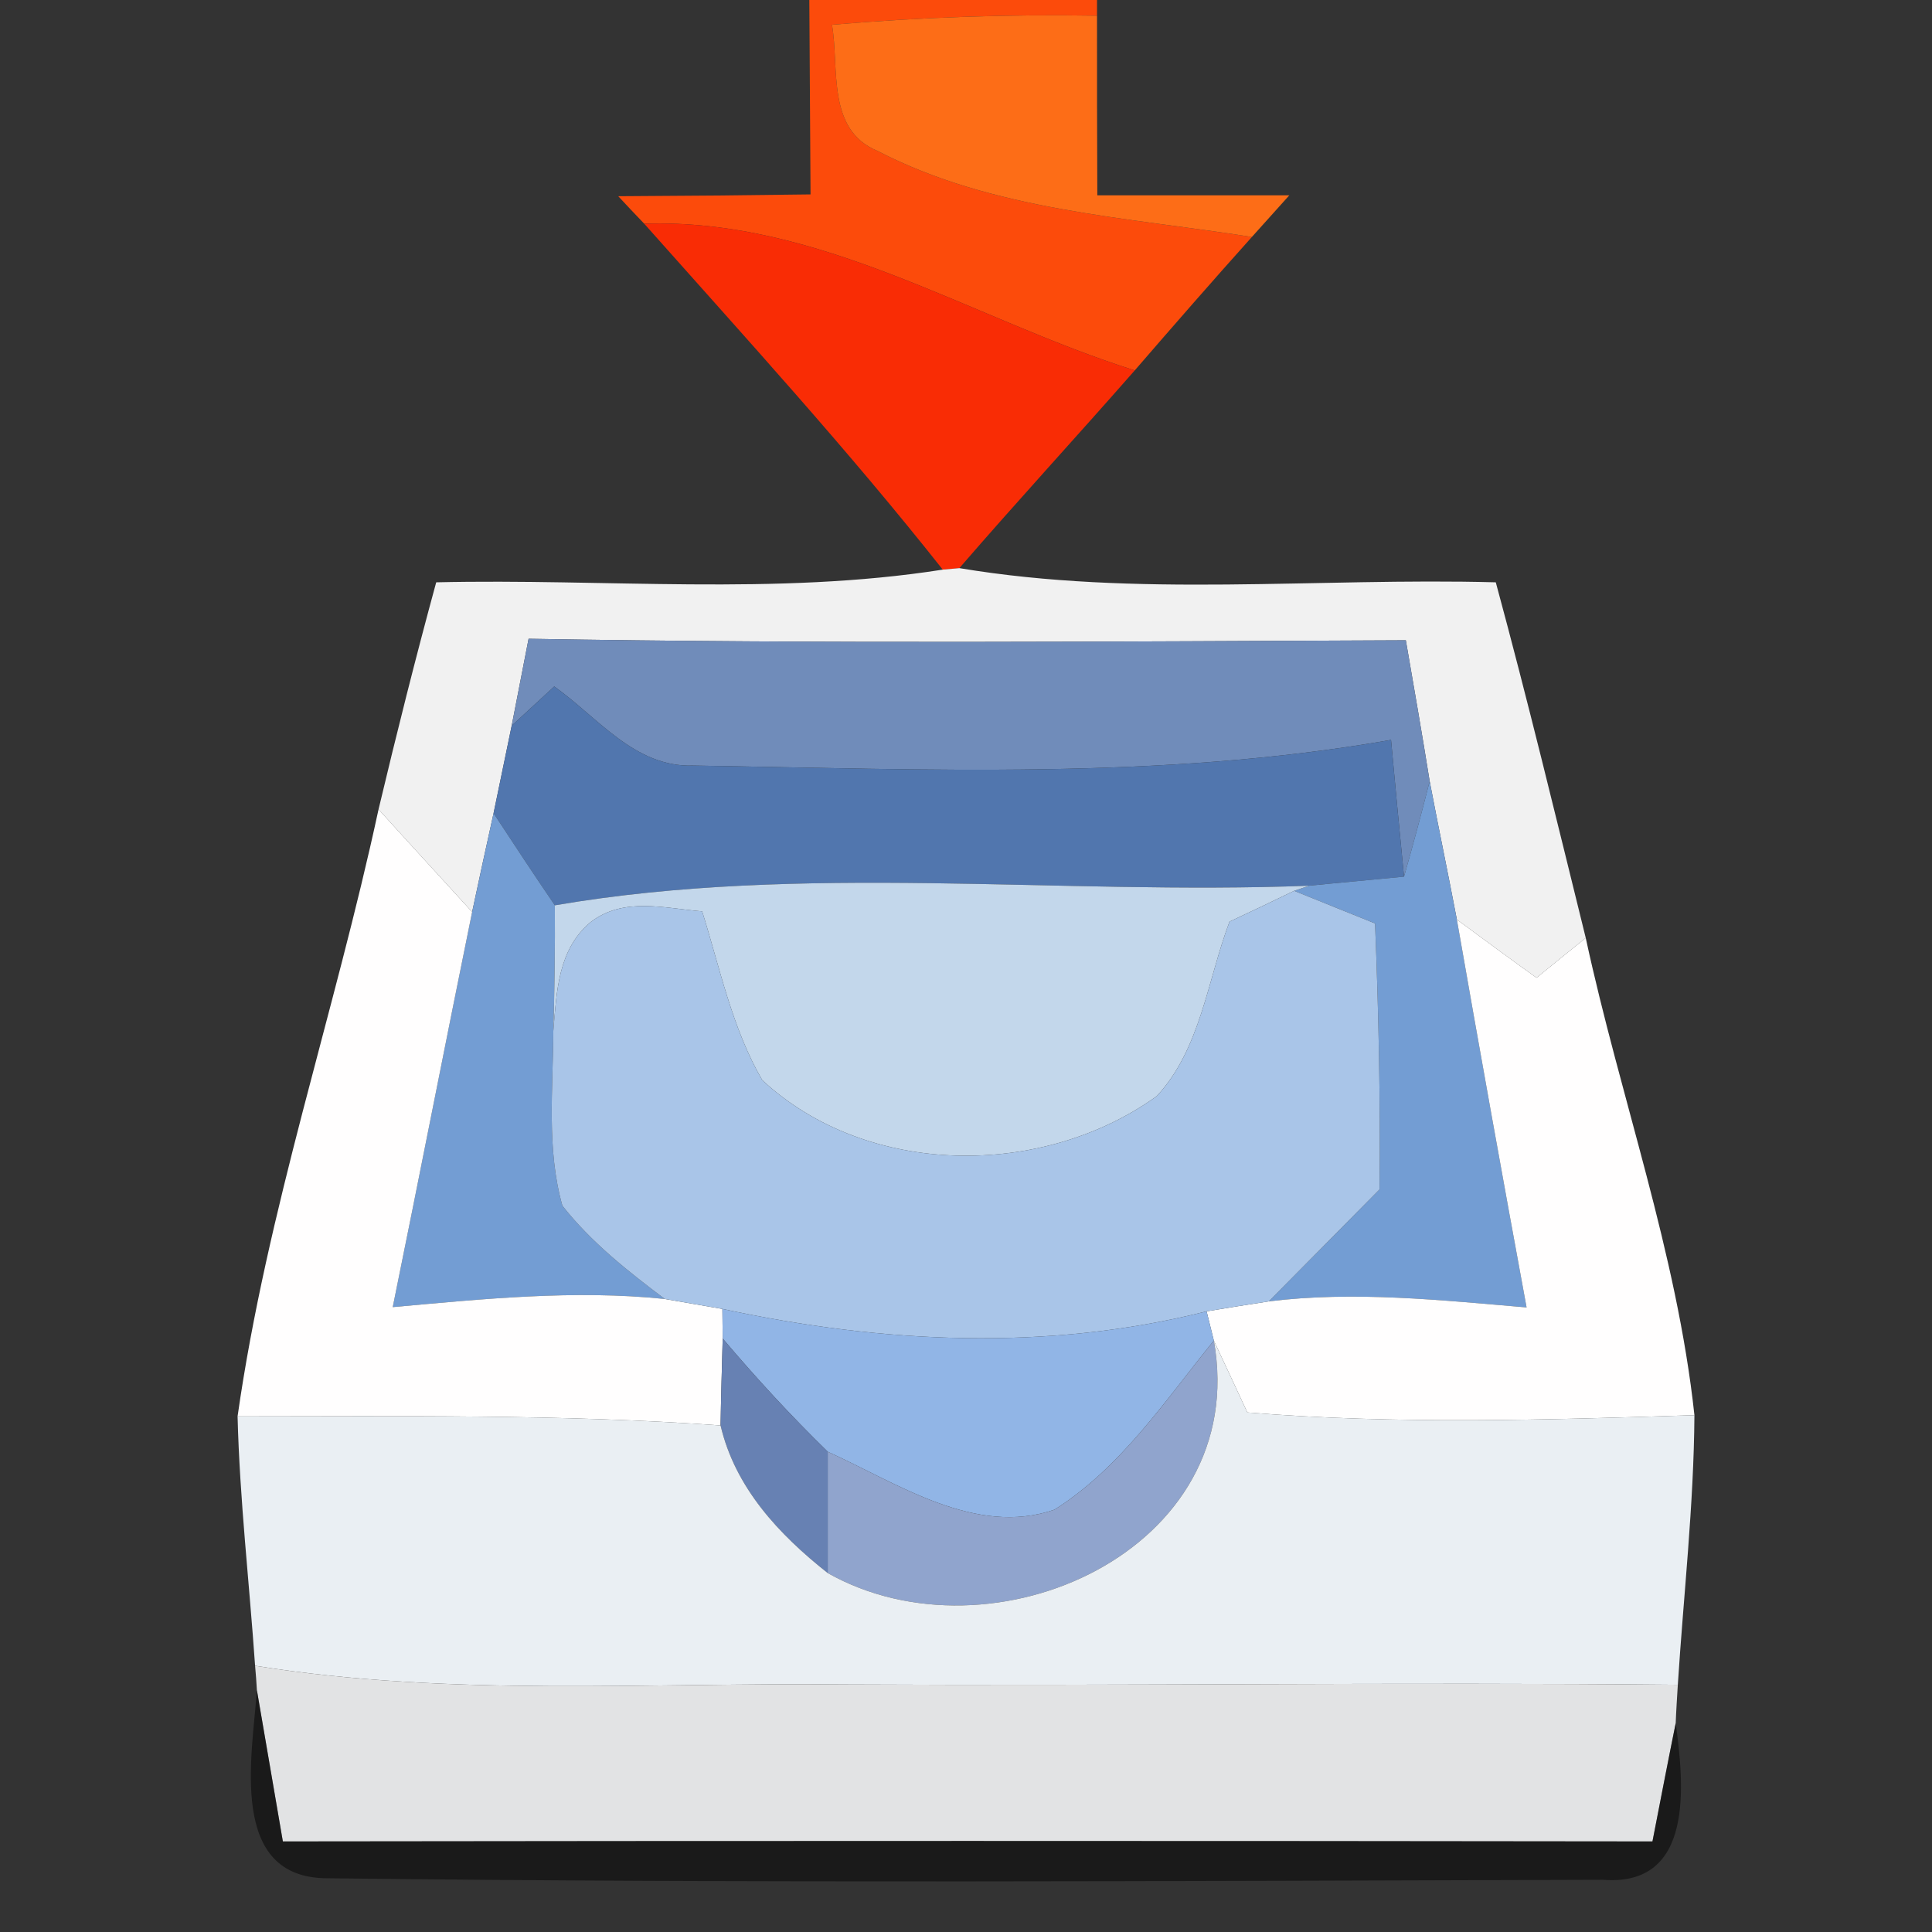 <?xml version="1.0" encoding="UTF-8" ?>
<!DOCTYPE svg PUBLIC "-//W3C//DTD SVG 1.1//EN" "http://www.w3.org/Graphics/SVG/1.1/DTD/svg11.dtd">
<svg width="64pt" height="64pt" viewBox="0 0 64 64" version="1.1" xmlns="http://www.w3.org/2000/svg">
<rect x="0" y="0" width="64" height="64" fill="#333333" stroke="none"/>
<g id="#fc4b0bff">
<path fill="#fc4b0b" opacity="1.00" d=" M 26.81 0.00 L 36.34 0.00 L 36.34 0.52 C 33.41 0.47 30.48 0.57 27.56 0.82 C 27.81 2.26 27.37 4.30 29.07 5.00 C 32.89 6.98 37.29 7.19 41.47 7.85 C 40.16 9.31 38.87 10.79 37.59 12.27 C 32.20 10.57 27.18 7.22 21.34 7.41 C 21.12 7.18 20.69 6.73 20.48 6.50 C 22.60 6.49 24.73 6.47 26.85 6.44 C 26.84 4.29 26.82 2.15 26.81 0.00 Z" />
</g>
<g id="#fd6d17ff">
<path fill="#fd6d17" opacity="1.00" d=" M 27.56 0.82 C 30.48 0.57 33.41 0.47 36.34 0.52 C 36.34 2.51 36.34 4.49 36.35 6.47 C 38.47 6.47 40.59 6.47 42.71 6.47 C 42.40 6.82 41.78 7.50 41.47 7.85 C 37.29 7.19 32.89 6.98 29.07 5.00 C 27.37 4.30 27.81 2.26 27.56 0.82 Z" />
</g>
<g id="#f92c05ff">
<path fill="#f92c05" opacity="1.00" d=" M 21.34 7.41 C 27.18 7.22 32.20 10.57 37.59 12.27 C 35.67 14.46 33.69 16.61 31.78 18.82 L 31.23 18.87 C 28.10 14.91 24.69 11.18 21.34 7.41 Z" />
</g>
<g id="#f1f1f1ff">
<path fill="#f1f1f1" opacity="1.00" d=" M 14.45 19.29 C 20.04 19.16 25.68 19.74 31.23 18.87 L 31.78 18.82 C 37.65 19.80 43.63 19.13 49.55 19.29 C 50.61 23.20 51.56 27.14 52.53 31.07 C 51.98 31.51 51.44 31.95 50.90 32.39 C 50.02 31.76 49.14 31.11 48.26 30.46 C 47.97 28.93 47.65 27.41 47.36 25.88 C 47.11 24.32 46.84 22.77 46.57 21.21 C 36.88 21.25 27.19 21.33 17.51 21.16 C 17.37 21.88 17.09 23.32 16.95 24.04 C 16.80 24.77 16.50 26.21 16.35 26.94 C 16.11 28.03 15.87 29.12 15.64 30.21 C 14.61 29.08 13.57 27.95 12.54 26.81 C 13.14 24.29 13.77 21.78 14.45 19.29 Z" />
</g>
<g id="#708cbaff">
<path fill="#708cba" opacity="1.00" d=" M 17.51 21.16 C 27.19 21.33 36.88 21.25 46.57 21.21 C 46.84 22.77 47.11 24.32 47.36 25.88 C 47.09 26.94 46.81 27.99 46.51 29.04 C 46.36 27.53 46.22 26.02 46.08 24.51 C 38.44 25.85 30.66 25.48 22.95 25.36 C 21.02 25.42 19.79 23.75 18.36 22.74 C 17.89 23.17 17.42 23.61 16.95 24.04 C 17.09 23.32 17.37 21.88 17.51 21.16 Z" />
</g>
<g id="#5176aeff">
<path fill="#5176ae" opacity="1.00" d=" M 16.95 24.04 C 17.42 23.61 17.89 23.17 18.36 22.74 C 19.79 23.75 21.02 25.42 22.95 25.36 C 30.66 25.48 38.44 25.85 46.08 24.51 C 46.22 26.02 46.36 27.53 46.51 29.04 C 45.72 29.12 44.15 29.26 43.37 29.34 C 35.05 29.66 26.60 28.58 18.38 29.99 C 17.69 28.98 17.02 27.96 16.35 26.94 C 16.50 26.21 16.80 24.77 16.95 24.04 Z" />
</g>
<g id="#739dd3ff">
<path fill="#739dd3" opacity="1.00" d=" M 47.36 25.88 C 47.65 27.41 47.97 28.93 48.26 30.46 C 49.01 34.75 49.78 39.03 50.57 43.31 C 47.73 43.07 44.87 42.76 42.03 43.11 C 43.25 41.87 44.48 40.64 45.70 39.40 C 45.73 36.46 45.67 33.52 45.55 30.59 C 44.88 30.32 43.54 29.78 42.87 29.51 L 43.37 29.34 C 44.15 29.26 45.72 29.12 46.51 29.04 C 46.81 27.99 47.09 26.94 47.36 25.88 Z" />
<path fill="#739dd3" opacity="1.00" d=" M 15.64 30.21 C 15.87 29.12 16.11 28.03 16.35 26.94 C 17.02 27.96 17.69 28.98 18.38 29.99 C 18.39 31.38 18.37 32.76 18.33 34.15 C 18.32 36.08 18.10 38.06 18.63 39.94 C 19.58 41.15 20.80 42.11 22.02 43.03 C 19.02 42.72 16.00 43.03 13.01 43.30 C 13.90 38.94 14.75 34.57 15.64 30.21 Z" />
</g>
<g id="#fffefeff">
<path fill="#fffefe" opacity="1.00" d=" M 7.87 46.92 C 8.84 40.10 11.09 33.54 12.54 26.81 C 13.57 27.95 14.61 29.08 15.64 30.21 C 14.75 34.57 13.90 38.94 13.01 43.30 C 16.00 43.03 19.02 42.72 22.02 43.03 C 22.50 43.11 23.45 43.28 23.93 43.36 L 23.94 44.34 C 23.92 45.06 23.88 46.50 23.87 47.22 C 18.54 46.84 13.20 46.92 7.87 46.92 Z" />
<path fill="#fffefe" opacity="1.00" d=" M 48.26 30.46 C 49.14 31.11 50.02 31.76 50.90 32.39 C 51.44 31.95 51.98 31.51 52.53 31.07 C 53.67 36.35 55.55 41.49 56.13 46.88 C 51.19 47.04 46.25 47.19 41.32 46.79 C 41.04 46.19 40.49 45.00 40.21 44.41 L 39.97 43.44 C 40.49 43.35 41.51 43.19 42.03 43.11 C 44.87 42.76 47.73 43.07 50.57 43.31 C 49.78 39.03 49.01 34.75 48.26 30.46 Z" />
</g>
<g id="#c3d7ebff">
<path fill="#c3d7eb" opacity="1.00" d=" M 18.38 29.99 C 26.60 28.58 35.05 29.66 43.37 29.34 L 42.87 29.51 C 42.34 29.77 41.27 30.28 40.73 30.53 C 40.00 32.46 39.77 34.75 38.32 36.31 C 34.53 39.04 28.73 39.01 25.25 35.78 C 24.25 34.06 23.85 32.07 23.26 30.19 C 22.01 30.09 20.66 29.70 19.56 30.55 C 18.48 31.46 18.44 32.85 18.33 34.15 C 18.37 32.76 18.39 31.38 18.38 29.99 Z" />
</g>
<g id="#a9c5e8ff">
<path fill="#a9c5e8" opacity="1.00" d=" M 19.56 30.55 C 20.66 29.70 22.01 30.09 23.26 30.19 C 23.85 32.07 24.25 34.06 25.25 35.78 C 28.73 39.01 34.53 39.04 38.32 36.31 C 39.77 34.75 40.00 32.46 40.73 30.53 C 41.27 30.28 42.34 29.77 42.87 29.51 C 43.54 29.78 44.88 30.32 45.55 30.59 C 45.67 33.52 45.73 36.46 45.70 39.40 C 44.48 40.64 43.25 41.87 42.03 43.11 C 41.51 43.19 40.49 43.35 39.97 43.44 C 34.69 44.77 29.23 44.50 23.93 43.36 C 23.45 43.28 22.50 43.11 22.02 43.03 C 20.80 42.11 19.58 41.15 18.63 39.94 C 18.10 38.06 18.32 36.08 18.33 34.15 C 18.44 32.85 18.48 31.46 19.56 30.55 Z" />
</g>
<g id="#91b5e6ff">
<path fill="#91b5e6" opacity="1.00" d=" M 23.93 43.36 C 29.23 44.50 34.69 44.77 39.97 43.44 L 40.21 44.41 C 38.60 46.39 37.13 48.62 34.93 50.01 C 32.31 50.91 29.74 49.14 27.42 48.09 C 26.20 46.90 25.04 45.64 23.94 44.34 L 23.93 43.36 Z" />
</g>
<g id="#6781b3ff">
<path fill="#6781b3" opacity="1.00" d=" M 23.94 44.34 C 25.04 45.64 26.20 46.90 27.42 48.09 C 27.42 49.43 27.42 50.77 27.42 52.11 C 25.80 50.83 24.35 49.28 23.87 47.22 C 23.88 46.50 23.92 45.06 23.94 44.34 Z" />
</g>
<g id="#90a4cdff">
<path fill="#90a4cd" opacity="1.00" d=" M 34.93 50.01 C 37.13 48.62 38.60 46.39 40.21 44.41 C 41.45 51.37 32.86 55.18 27.42 52.11 C 27.42 50.77 27.42 49.43 27.42 48.09 C 29.74 49.14 32.31 50.91 34.93 50.01 Z" />
</g>
<g id="#eaeff3ff">
<path fill="#eaeff3" opacity="1.00" d=" M 40.21 44.41 C 40.49 45.00 41.04 46.19 41.32 46.79 C 46.25 47.19 51.19 47.04 56.13 46.88 C 56.11 49.87 55.77 52.84 55.58 55.81 C 46.38 55.72 37.19 55.85 28.00 55.80 C 21.48 55.73 14.92 56.22 8.45 55.18 C 8.26 52.43 7.94 49.68 7.87 46.92 C 13.20 46.92 18.54 46.84 23.87 47.22 C 24.35 49.28 25.80 50.83 27.42 52.11 C 32.86 55.18 41.45 51.37 40.21 44.41 Z" />
</g>
<g id="#e2e3e4ff">
<path fill="#e2e3e4" opacity="1.00" d=" M 8.45 55.18 C 14.92 56.22 21.48 55.73 28.00 55.80 C 37.19 55.85 46.38 55.72 55.58 55.81 C 55.56 56.13 55.52 56.77 55.51 57.08 C 55.31 58.06 54.93 60.02 54.74 61.00 C 39.62 60.98 24.49 60.98 9.37 61.00 C 9.08 59.33 8.80 57.66 8.51 55.99 C 8.50 55.79 8.47 55.38 8.45 55.18 Z" />
</g>
<g id="#0202027d">
<path fill="#020202" opacity="0.49" d=" M 10.86 62.22 C 7.53 62.23 8.36 58.15 8.51 55.99 C 8.80 57.66 9.08 59.33 9.37 61.00 C 24.49 60.98 39.62 60.98 54.74 61.00 C 54.93 60.02 55.31 58.06 55.51 57.08 C 55.78 59.08 56.15 62.51 53.10 62.27 C 39.03 62.31 24.94 62.39 10.86 62.22 Z" />
</g>
</svg>

